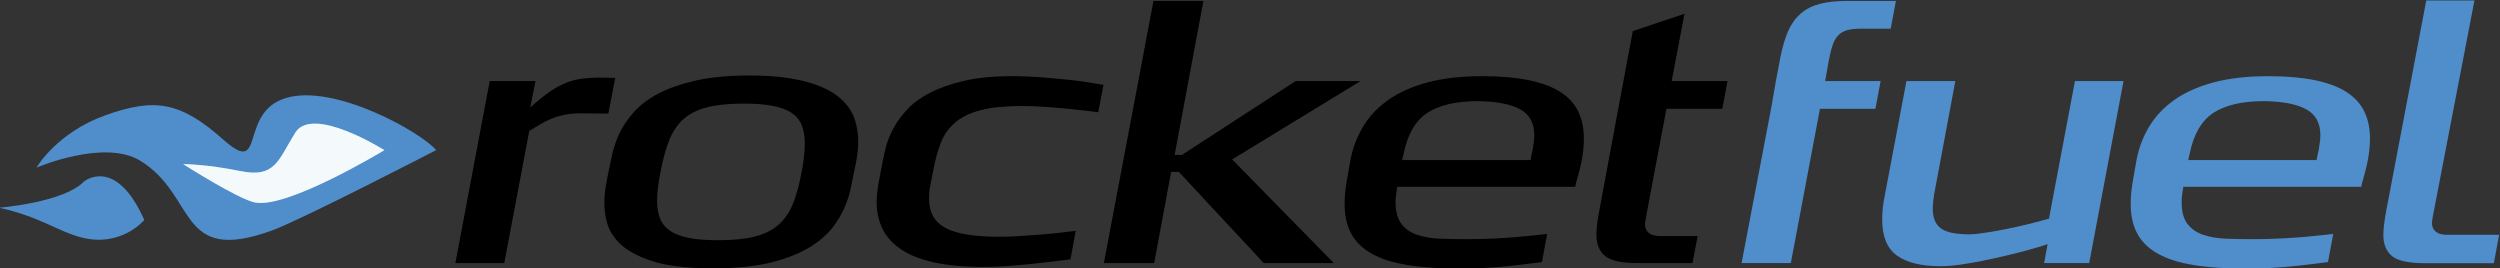 <?xml version="1.0" encoding="utf-8"?>
<!-- Generator: Adobe Illustrator 17.0.0, SVG Export Plug-In . SVG Version: 6.00 Build 0)  -->
<!DOCTYPE svg PUBLIC "-//W3C//DTD SVG 1.1//EN" "http://www.w3.org/Graphics/SVG/1.1/DTD/svg11.dtd">
<svg version="1.1" id="Layer_1" xmlns="http://www.w3.org/2000/svg" xmlns:xlink="http://www.w3.org/1999/xlink" x="0px" y="0px"
	 width="792px" height="84.97px" viewBox="0 0 792 84.97" enable-background="new 0 0 792 84.97" xml:space="preserve">
<rect x="0" y="0" width="792" height="84.97" fill="#333333" stroke="none"/>
<path fill="#4F8ECB" d="M11.555,53.096c0,0,21.383-9.144,32.794-2.229c18.216,11.067,11.613,33.154,41.894,22.124
	c9.112-3.31,51.926-25.425,51.926-25.425c-4.555-5.528-31.878-21.019-47.363-16.583c-15.495,4.425-6.381,25.429-20.037,13.268
	C57.102,32.086,48.9,30.983,33.412,36.511C17.93,42.039,11.555,53.096,11.555,53.096z"/>
<path fill="#FFFFFF" d="M121.771,47.567c0,0-22.78-14.377-28.243-5.528c-5.453,8.829-6.377,14.373-17.297,12.166
	c-10.932-2.229-18.228-2.229-18.228-2.229S75.31,63.039,80.774,64.154C91.032,66.224,121.771,47.567,121.771,47.567z"/>
<path opacity="0.2" fill="#CBE1F2" d="M121.771,47.567c0,0-22.78-14.377-28.243-5.528c-5.453,8.829-6.377,14.373-17.297,12.166
	c-10.932-2.229-18.228-2.229-18.228-2.229S75.31,63.039,80.774,64.154C91.032,66.224,121.771,47.567,121.771,47.567z"/>
<path fill="#4F8ECB" d="M-0.285,65.81c12.748,2.763,18.65,7.497,25.972,9.394c12.743,3.316,20.022-5.522,20.022-5.522
	c-9.099-20.468-19.124-12.161-19.124-12.161C20.202,64.154-0.285,65.81-0.285,65.81z"/>
<path d="M184.257,35.889c-2.132,0-3.956,0.169-5.493,0.492c-1.541,0.331-2.93,0.755-4.18,1.267c-1.243,0.516-2.409,1.1-3.508,1.763
	c-1.104,0.658-2.243,1.355-3.409,2.082l-7.914,41.852h-15.49l10.878-57.667h14.499l-1.646,8.34c2.129-1.896,4.119-3.509,5.984-4.833
	c1.873-1.321,3.755-2.341,5.661-3.076c1.688-0.655,3.442-1.078,5.274-1.263c1.832-0.181,3.594-0.266,5.274-0.266
	c0.953,0,1.827,0.015,2.634,0.05c0.806,0.035,1.502,0.054,2.089,0.054l-2.19,11.316L184.257,35.889z"/>
<path d="M270.552,54.452c-0.284,1.479-0.637,3.194-1.037,5.17c-0.403,1.982-1.058,4.034-1.979,6.147
	c-0.917,2.125-2.173,4.23-3.788,6.324c-1.613,2.086-3.771,4.007-6.477,5.763c-3.301,2.132-7.455,3.846-12.476,5.166
	c-5.017,1.312-11.331,1.979-18.943,1.979c-8.209,0-14.654-0.767-19.336-2.314c-4.691-1.532-8.17-3.476-10.444-5.816
	c-1.832-1.906-3.061-3.911-3.678-6.045c-0.623-2.121-0.93-4.246-0.93-6.374c0-1.898,0.146-3.715,0.438-5.432
	c0.292-1.725,0.582-3.246,0.876-4.569c0.296-1.536,0.682-3.38,1.153-5.543c0.482-2.159,1.245-4.376,2.309-6.653
	c1.066-2.259,2.568-4.496,4.507-6.69c1.939-2.199,4.562-4.183,7.85-5.942c3.224-1.674,7.18-3.049,11.869-4.115
	c4.681-1.059,10.365-1.59,17.028-1.59c4.03,0,7.616,0.197,10.767,0.605c3.148,0.404,5.927,0.974,8.35,1.702
	c2.415,0.735,4.466,1.578,6.153,2.525c1.681,0.951,3.104,2.018,4.28,3.188c1.907,1.9,3.186,3.974,3.847,6.203
	c0.661,2.232,0.985,4.419,0.985,6.537c0,1.906-0.144,3.711-0.437,5.381C271.148,51.749,270.851,53.212,270.552,54.452z
	 M253.97,54.452c0.66-3.507,0.993-6.514,0.993-9c0-2.267-0.333-4.215-0.993-5.832c-0.655-1.602-1.738-2.906-3.245-3.896
	c-1.496-0.982-3.474-1.717-5.93-2.186c-2.454-0.485-5.51-0.72-9.168-0.72c-4.618,0-8.463,0.381-11.535,1.151
	c-3.083,0.774-5.593,2.017-7.533,3.738c-1.938,1.721-3.451,3.957-4.557,6.703c-1.092,2.748-2.016,6.097-2.745,10.043
	c-0.364,1.759-0.645,3.411-0.823,4.953c-0.187,1.536-0.27,2.926-0.27,4.166c0,2.279,0.327,4.199,0.986,5.778
	c0.657,1.57,1.739,2.848,3.239,3.846c1.503,0.985,3.474,1.713,5.931,2.194c2.455,0.469,5.509,0.712,9.181,0.712
	c4.684,0,8.54-0.385,11.584-1.146c3.038-0.774,5.547-2.021,7.527-3.742c1.972-1.717,3.514-3.961,4.616-6.703
	C252.321,61.758,253.234,58.413,253.97,54.452z"/>
<path d="M347.927,35.566c-0.583-0.073-1.736-0.22-3.463-0.451c-1.715-0.212-3.734-0.431-6.042-0.651
	c-2.309-0.223-4.741-0.419-7.307-0.604c-2.563-0.181-4.977-0.273-7.247-0.273c-5.42,0-9.813,0.431-13.175,1.316
	c-3.375,0.874-6.071,2.175-8.082,3.9c-2.019,1.72-3.521,3.822-4.508,6.309c-0.986,2.498-1.77,5.316-2.352,8.464l-0.993,4.943
	c-0.296,1.471-0.443,2.938-0.443,4.392c0,4.332,1.722,7.422,5.161,9.285c3.447,1.871,9.118,2.807,17.033,2.807
	c2.05,0,4.242-0.073,6.589-0.219c2.343-0.147,4.632-0.313,6.867-0.498c2.236-0.185,4.304-0.389,6.204-0.6
	c1.905-0.227,3.447-0.404,4.612-0.554l-1.646,9.015c-0.583,0.069-1.882,0.228-3.896,0.494c-2.02,0.258-4.337,0.531-6.978,0.816
	c-2.64,0.288-5.434,0.55-8.4,0.778c-2.971,0.213-5.73,0.323-8.296,0.323c-6.154,0-11.377-0.474-15.657-1.428
	c-4.282-0.948-7.763-2.321-10.435-4.119c-2.674-1.794-4.63-3.953-5.881-6.479c-1.248-2.533-1.865-5.365-1.865-8.507
	c0-0.963,0.057-1.909,0.163-2.869c0.112-0.95,0.24-1.936,0.387-2.96l1.43-7.48c0.217-1.163,0.565-2.649,1.04-4.443
	c0.476-1.8,1.252-3.683,2.312-5.654c1.057-1.988,2.503-3.958,4.336-5.936c1.828-1.979,4.233-3.74,7.191-5.272
	c2.97-1.548,6.556-2.806,10.771-3.792c4.216-0.989,9.249-1.485,15.109-1.485c3.297,0,6.554,0.127,9.776,0.389
	c3.228,0.258,6.186,0.532,8.895,0.816c2.718,0.292,4.98,0.608,6.812,0.943c1.836,0.323,3.045,0.527,3.628,0.601L347.927,35.566z"/>
<path d="M400.358,83.346L373.44,54.452h-2.422l-5.381,28.894h-15.932l15.714-83.051h15.82l-9.117,48.787h2.304l36.031-23.403h20.553
	l-40.656,24.828l32.193,32.84H400.358z"/>
<path d="M501.122,50.718c-0.218,1.1-0.462,2.144-0.711,3.137c-0.263,0.99-0.501,1.886-0.721,2.695
	c-0.29,0.869-0.513,1.752-0.662,2.633h-56.36l-0.11,0.651c-0.148,0.804-0.25,1.55-0.327,2.244c-0.074,0.692-0.11,1.363-0.11,2.013
	c0,2.983,0.631,5.282,1.87,6.872c1.247,1.604,2.906,2.756,5.004,3.44c2.079,0.698,4.477,1.098,7.195,1.213
	c2.702,0.1,5.489,0.154,8.342,0.154c3.002,0,5.913-0.065,8.738-0.212c2.822-0.131,5.373-0.3,7.687-0.5
	c2.313-0.219,4.257-0.401,5.87-0.578c1.621-0.165,2.718-0.292,3.303-0.362l-1.644,8.904c-0.59,0.073-1.725,0.215-3.411,0.435
	c-1.686,0.227-3.695,0.462-6.04,0.716c-2.349,0.259-4.927,0.477-7.745,0.662c-2.822,0.182-5.624,0.277-8.407,0.277
	c-6.663,0-12.341-0.385-17.034-1.159c-4.68-0.766-8.491-1.994-11.421-3.676c-2.929-1.681-5.071-3.811-6.42-6.378
	c-1.359-2.552-2.035-5.67-2.035-9.331c0-1.251,0.066-2.567,0.22-3.957c0.144-1.39,0.369-2.852,0.66-4.4l0.985-5.593
	c0.73-3.811,2.07-7.33,4.014-10.548c1.938-3.229,4.586-6.024,7.957-8.405c3.377-2.39,7.511-4.23,12.42-5.554
	c4.912-1.317,10.698-1.975,17.349-1.975c5.716,0,10.632,0.423,14.728,1.262c4.1,0.839,7.438,2.086,10.005,3.73
	c2.565,1.648,4.447,3.701,5.655,6.157c1.2,2.452,1.805,5.336,1.805,8.631C501.773,46.032,501.557,48.308,501.122,50.718z
	 M484.858,50.718c0.077-0.212,0.15-0.582,0.219-1.086c0.073-0.508,0.185-1.019,0.331-1.529c0.146-0.585,0.251-1.239,0.328-1.971
	c0.226-1.166,0.333-2.252,0.333-3.271c0-3.861-1.5-6.614-4.503-8.25c-3.007-1.636-7.43-2.489-13.296-2.57
	c-6.96,0-12.322,1.249-16.095,3.717c-3.776,2.479-6.279,6.81-7.518,13l-0.455,1.959H484.858z"/>
<path d="M514.303,25.678l2.975-15.827l16.365-5.491l-4.062,21.318h17.693l-1.655,8.786h-17.684l-6.376,33.729
	c-0.141,0.727-0.269,1.513-0.385,2.352c-0.111,0.855,0.016,1.602,0.385,2.263c0.292,0.586,0.782,1.055,1.479,1.428
	c0.694,0.358,1.748,0.548,3.142,0.548h11.644l-1.648,8.561h-17.253c-5.124,0-8.607-0.743-10.435-2.252
	c-1.841-1.498-2.742-3.753-2.742-6.749c0-1.1,0.081-2.325,0.273-3.684c0.171-1.354,0.409-2.802,0.712-4.338l5.924-31.859
	L514.303,25.678z"/>
<g>
	<g>
		<path fill="#4F8ECB" d="M562.602,25.678l1.434-7.591c0.662-3.295,1.482-6.049,2.467-8.292c0.986-2.232,2.311-4.057,3.955-5.493
			c1.647-1.425,3.667-2.449,6.044-3.072c2.379-0.627,5.22-0.936,8.516-0.936h15.606l-1.657,8.789h-9.327
			c-1.762,0-3.208,0.154-4.344,0.442c-1.141,0.288-2.09,0.824-2.86,1.594c-0.772,0.766-1.38,1.767-1.803,3.018
			c-0.446,1.251-0.846,2.826-1.216,4.727l-1.211,6.814h17.578l-1.647,8.786h-17.578l-9.227,48.881h-15.603l9.338-48.881
			L562.602,25.678z"/>
		<path fill="#4F8ECB" d="M647.575,83.346l1.105-6.04c-0.303,0.15-1.105,0.423-2.426,0.831c-1.316,0.404-2.921,0.863-4.827,1.375
			c-1.911,0.508-4.039,1.04-6.381,1.582c-2.339,0.558-4.696,1.066-7.078,1.548c-2.383,0.473-4.732,0.873-7.04,1.212
			c-2.305,0.32-4.378,0.481-6.206,0.481c-6.001,0-10.581-1.112-13.728-3.341c-3.147-2.244-4.719-6.063-4.719-11.479
			c0-2.271,0.244-4.697,0.759-7.253l6.929-36.584h15.485l-6.473,34.609c-0.449,2.333-0.672,4.28-0.672,5.816
			c0,2.93,0.859,5.016,2.593,6.263c1.721,1.244,4.688,1.871,8.948,1.871c0.88,0,1.906-0.077,3.078-0.223
			c1.169-0.15,2.431-0.327,3.788-0.554c1.354-0.215,2.739-0.477,4.167-0.771c1.434-0.285,2.847-0.581,4.239-0.869
			c3.219-0.735,6.552-1.578,9.997-2.533l8.237-43.609h15.388l-10.879,57.667H647.575z"/>
		<path fill="#4F8ECB" d="M750.135,50.718c-0.21,1.1-0.454,2.144-0.7,3.137c-0.249,0.99-0.505,1.886-0.721,2.695
			c-0.292,0.869-0.518,1.752-0.662,2.633h-56.357l-0.115,0.651c-0.141,0.804-0.254,1.55-0.318,2.244
			c-0.074,0.692-0.108,1.363-0.108,2.013c0,2.983,0.608,5.282,1.862,6.872c1.249,1.604,2.903,2.756,5.001,3.44
			c2.088,0.698,4.478,1.098,7.191,1.213c2.703,0.1,5.493,0.154,8.353,0.154c3.011,0,5.909-0.065,8.735-0.212
			c2.818-0.131,5.388-0.3,7.686-0.5c2.308-0.219,4.275-0.401,5.875-0.578c1.613-0.165,2.711-0.292,3.303-0.362l-1.649,8.904
			c-0.592,0.073-1.718,0.215-3.406,0.435c-1.69,0.227-3.703,0.462-6.055,0.716c-2.329,0.259-4.911,0.477-7.737,0.662
			c-2.818,0.182-5.616,0.277-8.399,0.277c-6.673,0-12.336-0.385-17.034-1.159c-4.691-0.766-8.494-1.994-11.425-3.676
			c-2.934-1.681-5.075-3.811-6.419-6.378c-1.362-2.552-2.031-5.67-2.031-9.331c0-1.251,0.069-2.567,0.208-3.957
			c0.154-1.39,0.377-2.852,0.669-4.4l0.985-5.593c0.728-3.811,2.057-7.33,4.016-10.548c1.936-3.229,4.596-6.024,7.953-8.405
			c3.367-2.39,7.507-4.23,12.423-5.554c4.904-1.317,10.687-1.975,17.357-1.975c5.709,0,10.617,0.423,14.716,1.262
			c4.103,0.839,7.435,2.086,9.997,3.73c2.562,1.648,4.452,3.701,5.66,6.157c1.213,2.452,1.816,5.336,1.816,8.631
			C750.804,46.032,750.586,48.308,750.135,50.718z M733.888,50.718c0.064-0.212,0.141-0.582,0.218-1.086
			c0.074-0.508,0.182-1.019,0.323-1.529c0.151-0.585,0.262-1.239,0.336-1.971c0.215-1.166,0.333-2.252,0.333-3.271
			c0-3.861-1.505-6.614-4.514-8.25c-3.001-1.636-7.43-2.489-13.297-2.57c-6.953,0-12.318,1.249-16.088,3.717
			c-3.773,2.479-6.278,6.81-7.525,13l-0.439,1.959H733.888z"/>
		<path fill="#4F8ECB" d="M783.908,0.145l-13.046,67.657c-0.151,0.739-0.274,1.521-0.377,2.363c-0.108,0.844,0.018,1.59,0.377,2.255
			c0.3,0.578,0.792,1.067,1.49,1.425c0.7,0.365,1.736,0.55,3.131,0.55h16.231l-1.657,8.985h-21.825
			c-5.137,0-8.612-0.742-10.44-2.252c-1.834-1.498-2.752-3.757-2.752-6.753c0-1.1,0.1-2.321,0.285-3.684
			c0.185-1.35,0.418-2.798,0.708-4.334l12.61-66.213H783.908z"/>
	</g>
</g>
</svg>
